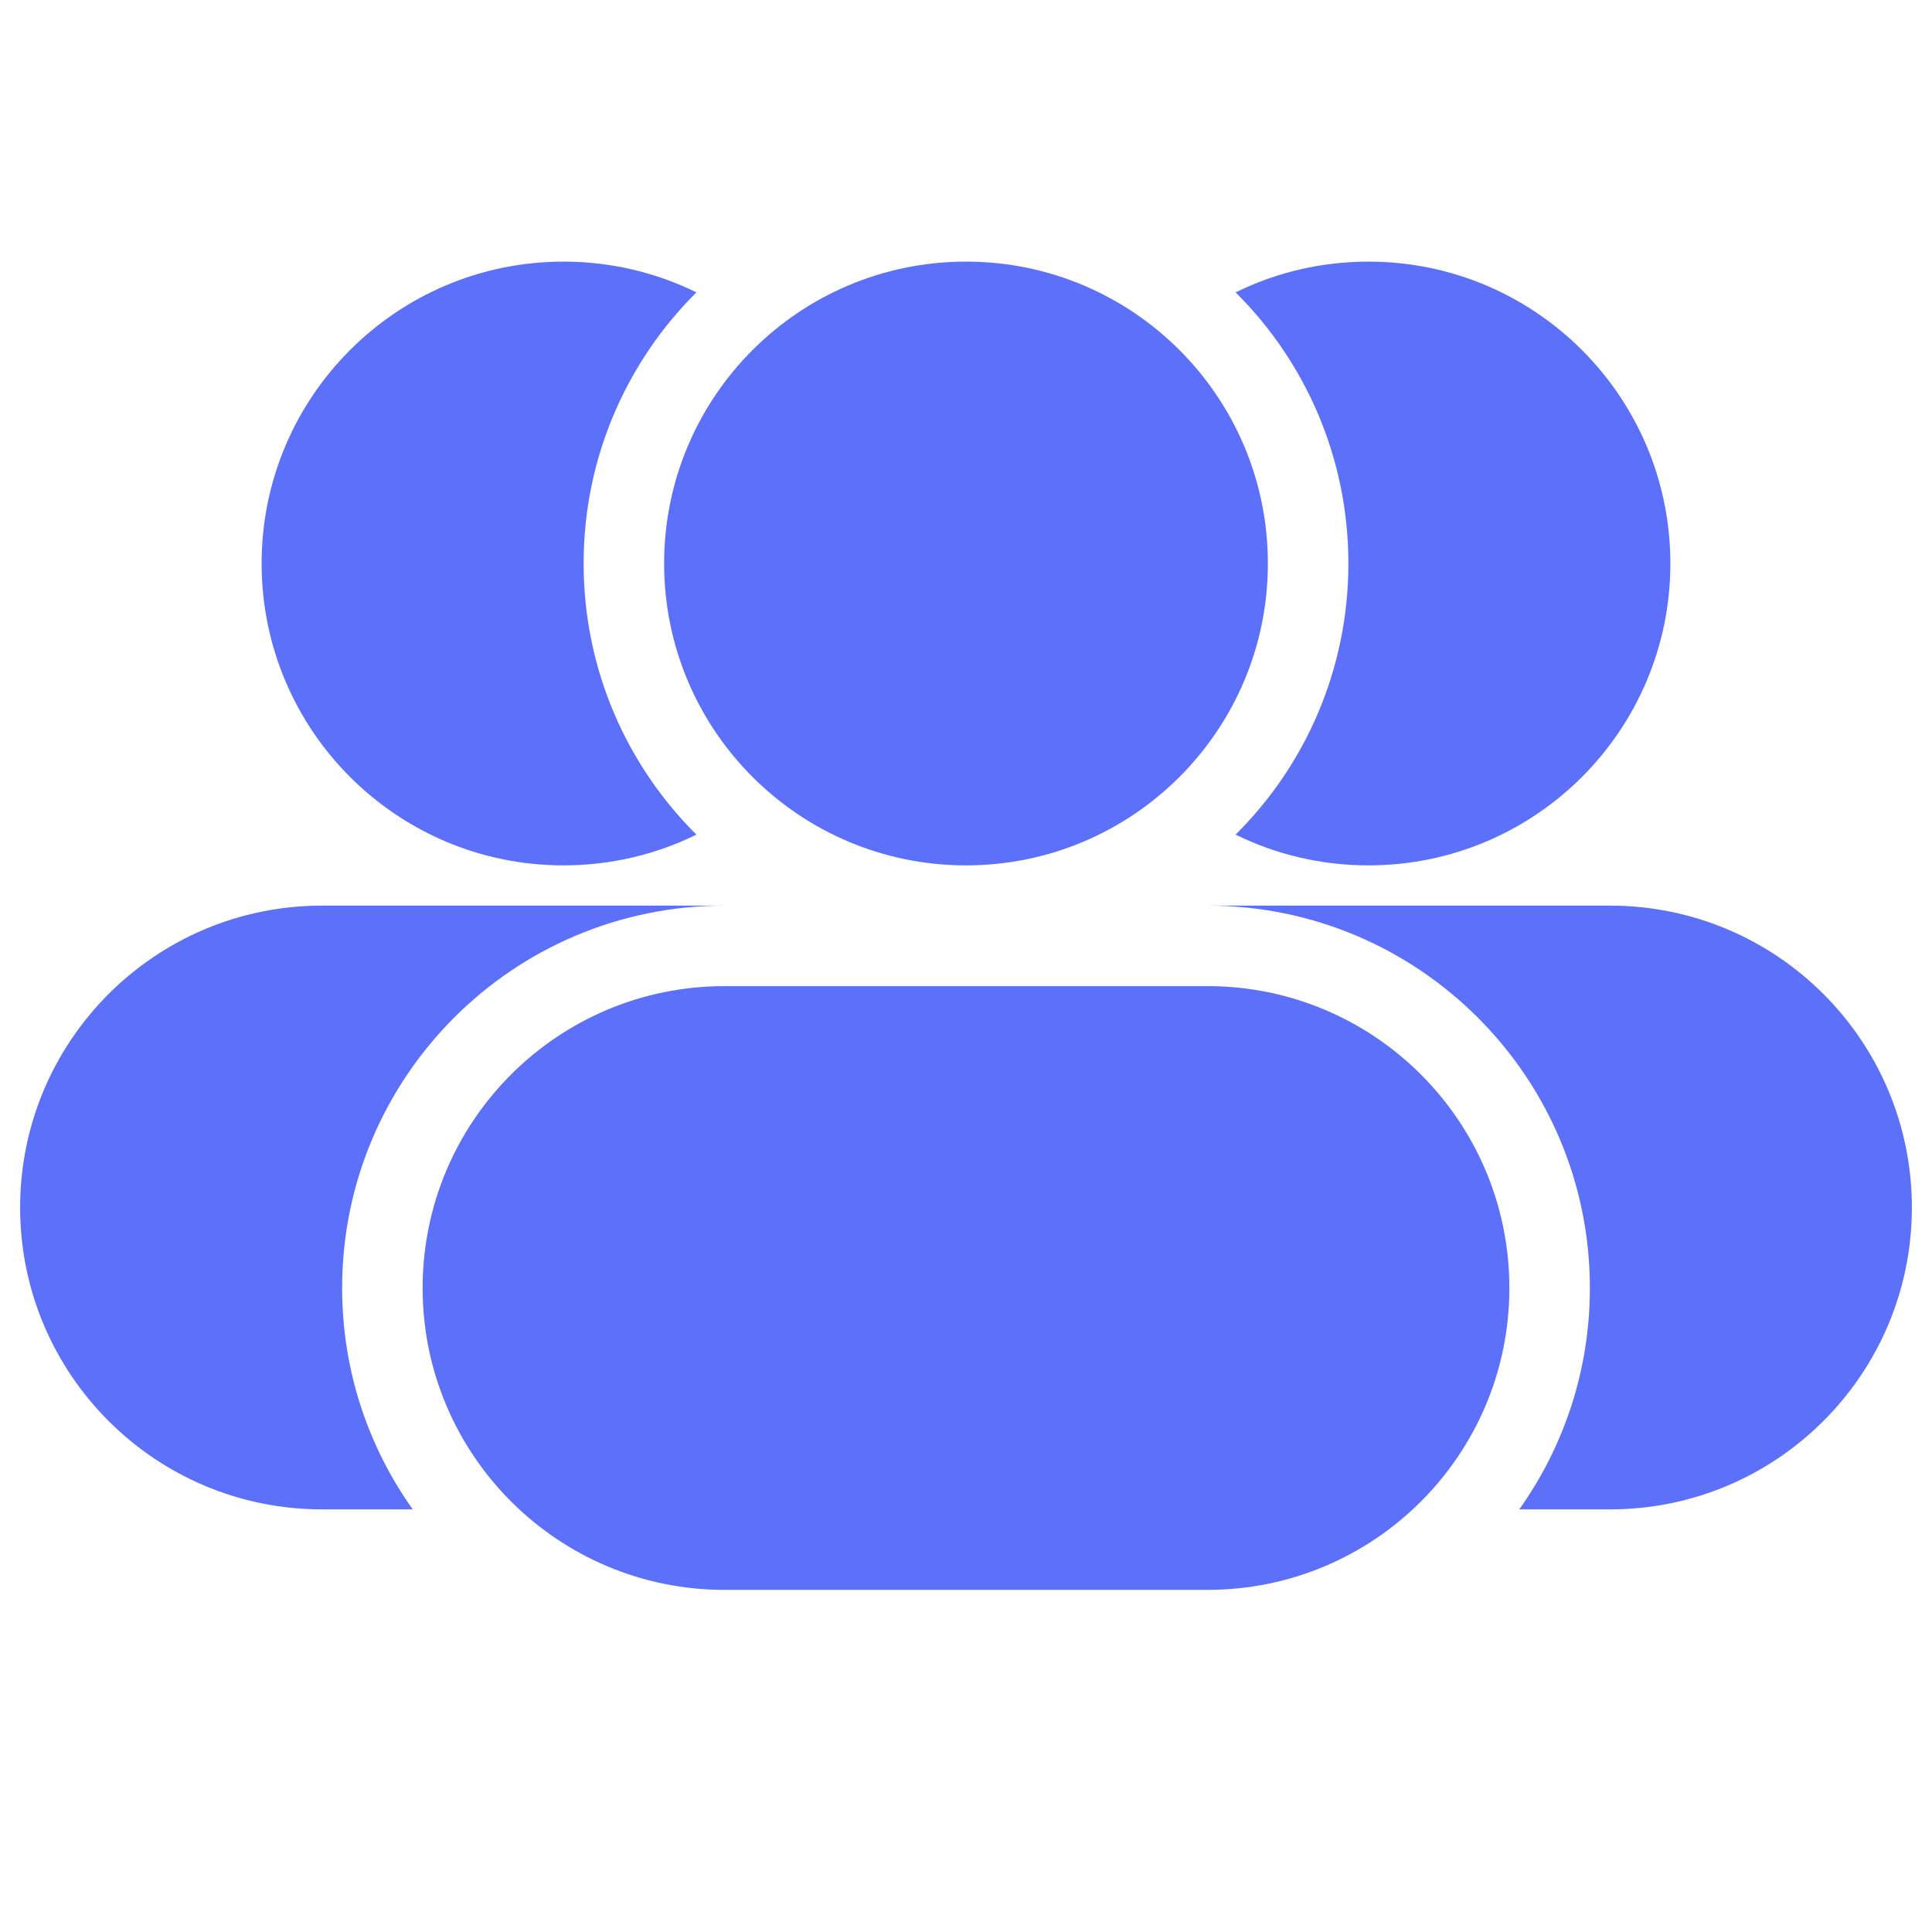 <svg width="24" height="24" viewBox="0 0 24 24" fill="none" xmlns="http://www.w3.org/2000/svg">
<path d="M8.651 10.368C7.786 9.508 7.25 8.316 7.25 7C7.25 5.684 7.786 4.492 8.651 3.632C8.153 3.387 7.592 3.25 7 3.25C4.929 3.25 3.25 4.929 3.25 7C3.25 9.071 4.929 10.75 7 10.75C7.592 10.75 8.153 10.613 8.651 10.368Z" fill="#5D70F9"/>
<path d="M8.25 7C8.25 4.929 9.929 3.25 12 3.25C14.071 3.25 15.75 4.929 15.75 7C15.75 9.071 14.071 10.75 12 10.75C9.929 10.75 8.25 9.071 8.25 7Z" fill="#5D70F9"/>
<path d="M15.349 3.632C16.215 4.492 16.75 5.684 16.75 7C16.75 8.316 16.215 9.508 15.349 10.368C15.847 10.613 16.408 10.75 17 10.75C19.071 10.75 20.75 9.071 20.75 7C20.75 4.929 19.071 3.25 17 3.25C16.408 3.25 15.847 3.387 15.349 3.632Z" fill="#5D70F9"/>
<path d="M5.25 16C5.25 13.929 6.929 12.25 9 12.25H15C17.071 12.25 18.75 13.929 18.75 16C18.75 18.071 17.071 19.75 15 19.75H9C6.929 19.75 5.25 18.071 5.25 16Z" fill="#5D70F9"/>
<path d="M0.25 15C0.25 12.929 1.929 11.25 4 11.25H9C6.377 11.25 4.25 13.377 4.25 16C4.25 17.025 4.575 17.974 5.127 18.75H4C1.929 18.75 0.25 17.071 0.25 15Z" fill="#5D70F9"/>
<path d="M19.75 16C19.75 17.025 19.425 17.974 18.873 18.75H20C22.071 18.75 23.75 17.071 23.75 15C23.75 12.929 22.071 11.25 20 11.25H15C17.623 11.25 19.75 13.377 19.75 16Z" fill="#5D70F9"/>
</svg>
